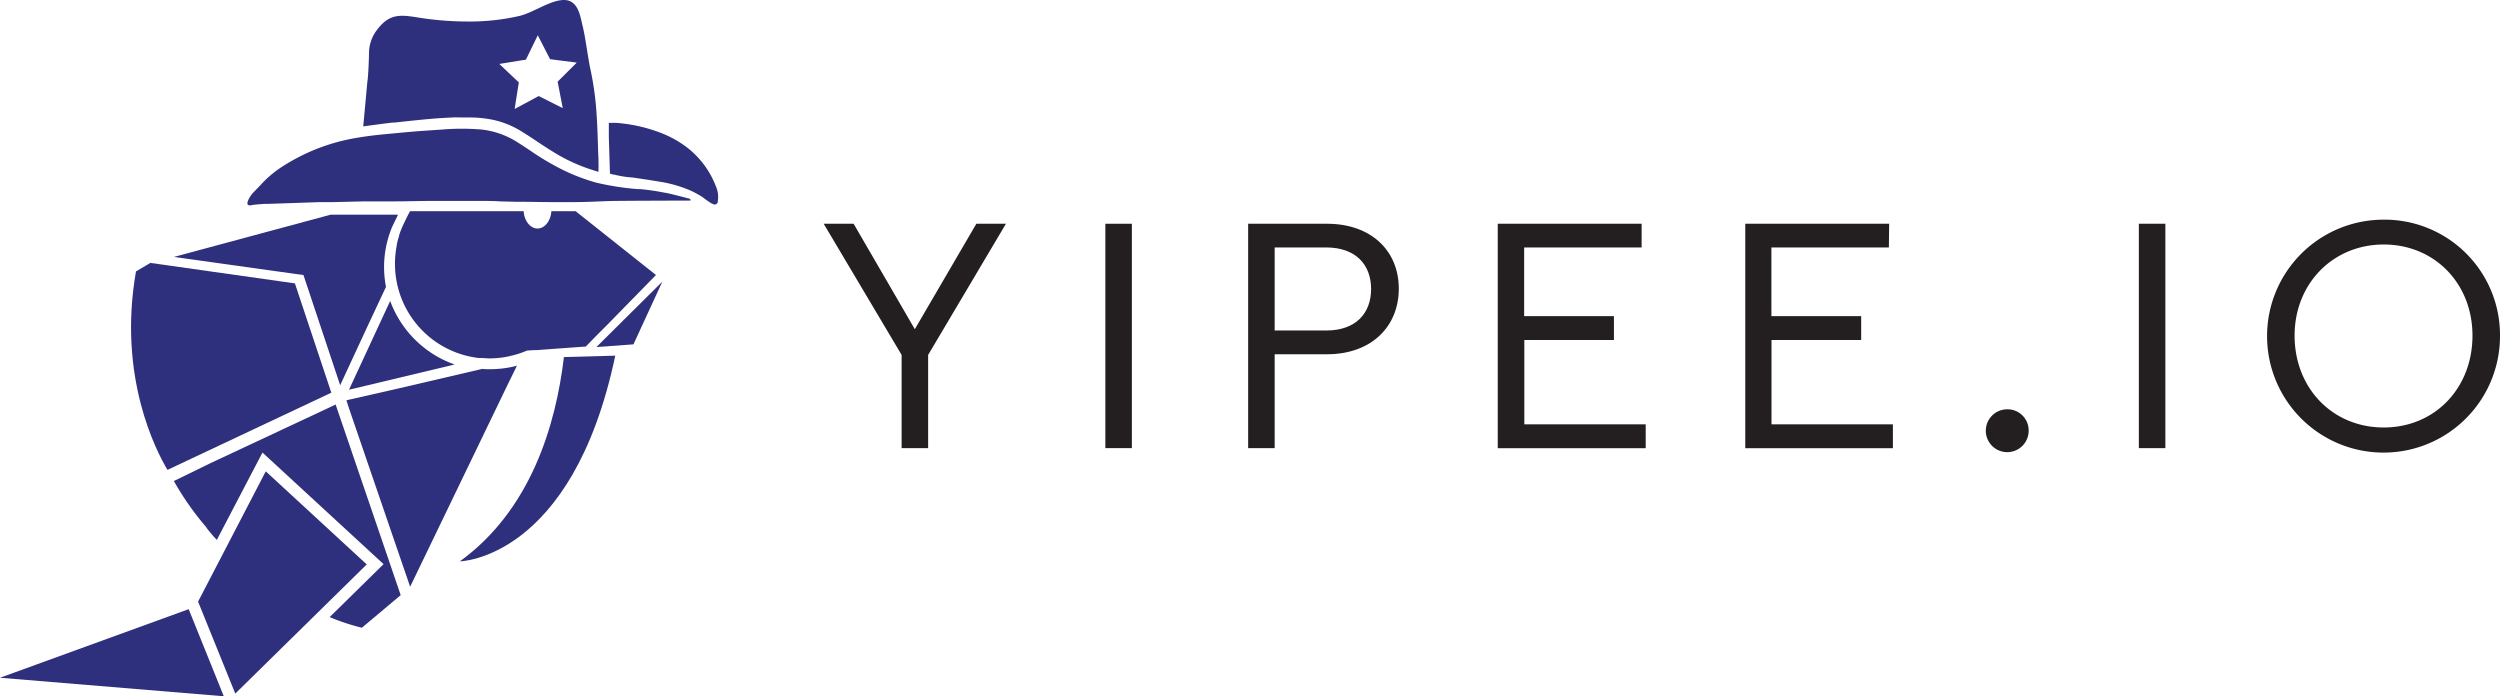 <svg xmlns="http://www.w3.org/2000/svg" viewBox="0 0 446.92 124.47"><defs><style>.cls-1{fill:#231f20;}.cls-2{fill:#2e307e;}.cls-3{fill:none;}</style></defs><title>Asset 32</title><g id="Layer_2" data-name="Layer 2"><g id="Reversed_Logo" data-name="Reversed Logo"><path class="cls-1" d="M165.92,63.45V80.11h-4.74V63.45L147.25,40h5.35l10.94,18.85,11-18.85h5.29Z"/><path class="cls-1" d="M202.34,80.11h-4.74V40h4.74Z"/><path class="cls-1" d="M250.06,51.6c0,6.81-4.93,11.73-12.83,11.73h-9.36V80.11h-4.74V40h14.11C245.14,40,250.06,44.85,250.06,51.6Zm-22.19-7.36V59.08h9.24c5.29,0,8-3.1,8-7.42s-2.74-7.42-8-7.42Z"/><path class="cls-1" d="M293.47,44.24h-21V56.52h16.05v4.26H272.5V75.86h21.7v4.26H267.75V40h25.72Z"/><path class="cls-1" d="M337.67,44.24h-21V56.52h16.05v4.26H316.69V75.86h21.7v4.26H312V40h25.72Z"/><path class="cls-1" d="M362.66,77a3.83,3.83,0,1,1-3.83-3.83A3.78,3.78,0,0,1,362.66,77Z"/><path class="cls-1" d="M387.1,80.11h-4.74V40h4.74Z"/><path class="cls-1" d="M446.92,60a20.82,20.82,0,1,1-20.85-20.73A20.63,20.63,0,0,1,446.92,60ZM410.2,60c0,9.36,6.75,16.42,15.93,16.42S442,69.35,442,60s-6.81-16.29-15.87-16.29S410.2,50.69,410.2,60Z"/><path class="cls-2" d="M52.72,50.66,26.88,47l-2.57,1.52C21,67.33,27.92,80.62,29.94,84l20.52-9.67,8.77-4.13h0Z"/><polygon class="cls-2" points="37.64 82.83 37.64 82.83 43.6 80.02 37.64 82.83"/><path class="cls-2" d="M69.75,53.8,62.39,69.67l18.88-4.51A19,19,0,0,1,69.75,53.8Z"/><line class="cls-2" x1="92.39" y1="65.41" x2="92.38" y2="65.41"/><path class="cls-2" d="M78.26,94.66"/><path class="cls-2" d="M92.35,63.36l-1.78.43A16.72,16.72,0,0,0,92.35,63.36Z"/><polygon class="cls-2" points="77.89 36.06 77.89 36.06 77.89 36.06 77.89 36.06"/><polygon class="cls-2" points="106.62 62.04 113.24 61.56 118.41 50.34 106.62 62.04"/><path class="cls-2" d="M71.63,106.39,60,72.32,43.6,80l-6,2.81L31.89,85.6h0l-.81.39a51.43,51.43,0,0,0,5.82,8.29l0,.05a26,26,0,0,0,1.86,2.19L46.92,80.9l21.65,19.95-9.64,9.47a40.11,40.11,0,0,0,5.76,1.9Z"/><path class="cls-2" d="M123.08,35.45h0l-.1,0c-.62-.17-3.79-1-4.15-1h0a42.47,42.47,0,0,0-4.33-.64l-.44,0a48.6,48.6,0,0,1-7.47-1.16A34.72,34.72,0,0,1,100,30.06a47.53,47.53,0,0,1-5.18-3.12c-.71-.47-1.41-.94-2.13-1.39a15,15,0,0,0-6.58-2.39,42.35,42.35,0,0,0-7.12,0l-1.77.12c-1.5.1-3.05.21-4.57.35l-1.8.17c-2.27.21-4.62.42-6.89.81a35,35,0,0,0-13.13,4.94,19.28,19.28,0,0,0-4.07,3.33c-.25.28-.51.54-.77.81s-.69.7-1,1.07c-.06.08-.11.16-.17.24a3.61,3.61,0,0,0-.52,1c-.06.17-.13.43,0,.58a.55.55,0,0,0,.56.11,7.58,7.58,0,0,1,.79-.11c.58-.06,1.17-.1,1.75-.14l.7,0h0l9.12-.31h0c.68,0,1.36,0,2,0h.4L65.14,36,68.58,36l1.85,0c2.15,0,4.3-.07,6.46-.08,3.61,0,6.37,0,9,0,1.16,0,2.33,0,3.47.08l2.78.07c2.49,0,5.15.07,7.83.07,2.13,0,4.34,0,6.58-.11l2.1-.08h0c1.73-.07,14.76-.09,14.76-.09S123.61,35.61,123.08,35.45Z"/><path class="cls-2" d="M128.08,33.57a16.1,16.1,0,0,0-5.31-7.25,19.08,19.08,0,0,0-4.57-2.54,27.87,27.87,0,0,0-8-1.81l-.78,0-.58,0V24.5l.2,6.55.07,0,.43.15.21,0a17.52,17.52,0,0,0,3.29.53c1.55.22,3.16.46,4.75.73a22.82,22.82,0,0,1,5.67,1.61,20.39,20.39,0,0,1,2.11,1.15,16.61,16.61,0,0,0,1.69,1.18l.05,0,.13.06h0a.56.56,0,0,0,.88-.51h0A4.52,4.52,0,0,0,128.08,33.57Z"/><path class="cls-2" d="M71.1,38.38h-12l-28,7.55,23.15,3.24,6.47,19.42h0l.09.28,4.55-9.81,3.13-6.75-3.13,6.75L69,51.29q-.12-.64-.2-1.28h0a19,19,0,0,1-.14-2.25c0-.07,0-.15,0-.22h0a18.76,18.76,0,0,1,1.45-7l.86-1.78.13-.24h0Z"/><path class="cls-2" d="M102.91,37.76H98.57c-.12,1.73-1.18,3.09-2.48,3.09s-2.36-1.36-2.48-3.09H73.3c-.18.34-.55,1-.95,1.89a15.9,15.9,0,0,0-1,2.41l0,.13a9.63,9.63,0,0,0-.48,2h0a16.84,16.84,0,0,0-.26,2.93h0v0s0,.1,0,.15l0-.11,0,.11A16.93,16.93,0,0,0,85.59,64L86,64c.49,0,1,.07,1.47.07a17,17,0,0,0,3.06-.28l1.78-.43q.59-.18,1.16-.39l.62-.25.15-.06h.17l1-.07h.11l.45,0,.77-.06,6.7-.49,1-.07.26,0,.71-.73,1.23-1.26,1-1,1-1,8.63-8.82Z"/><path class="cls-2" d="M87.51,66c-.44,0-.88,0-1.32-.05l-15,3.5-8.79,2-.47.11L62.39,73l8.29,24.2,2.64,7.69L87.26,76h0l3.15-6.53,2-4.09A18.87,18.87,0,0,1,87.51,66Z"/><path class="cls-3" d="M93.62,37.76h5s-.14,2.84-2.48,3.09C96.1,40.84,93.94,41,93.62,37.76Z"/><path class="cls-2" d="M107,29.53q0-1.18-.07-2.36c-.06-2.06-.12-4.19-.25-6.28a54.28,54.28,0,0,0-1.13-8.51c-.42-1.89-.9-5.74-1.36-7.59S103.4-.06,100.74,0c-2.42.06-5.39,2.24-7.84,2.84a39.79,39.79,0,0,1-9.77,1,55.05,55.05,0,0,1-7.18-.53c-3.69-.51-6-1.37-8.53,2a6.87,6.87,0,0,0-1.45,4c0,.82-.11,3.58-.2,4.37,0,.39-.09.77-.12,1.16q-.35,3.8-.7,7.59c0,.06,0,.11,0,.17l.87-.13,1-.13c1.12-.15,2.28-.31,3.42-.43l.32,0c2.18-.24,4.44-.49,6.67-.68,1.39-.12,2.8-.19,4.16-.25L82.81,21q.57,0,1.14,0a20.86,20.86,0,0,1,4.32.45,16.06,16.06,0,0,1,5.15,2.16c.88.54,1.75,1.12,2.59,1.68s1.88,1.25,2.84,1.83a30.39,30.39,0,0,0,7.34,3.35l.78.25C107,30.28,107,29.91,107,29.53Zm-6.4-10.2-4.29-2.16L92,19.48l.75-4.75-3.49-3.3,4.76-.77L96.14,6.3l2.19,4.28,4.78.61L99.69,14.6Z"/><path class="cls-2" d="M100.81,63.83c-1.44,12.2-5.94,27.36-18.6,36.52,0,0,20.11-.3,27.78-36.77Z"/><polygon class="cls-2" points="33.73 108.9 0 121.16 40.01 124.47 33.73 108.9"/><polygon class="cls-2" points="47.51 84.26 40.34 98.06 35.41 107.55 42.06 123.99 56.88 109.43 65.56 100.9 47.51 84.26"/></g></g></svg>